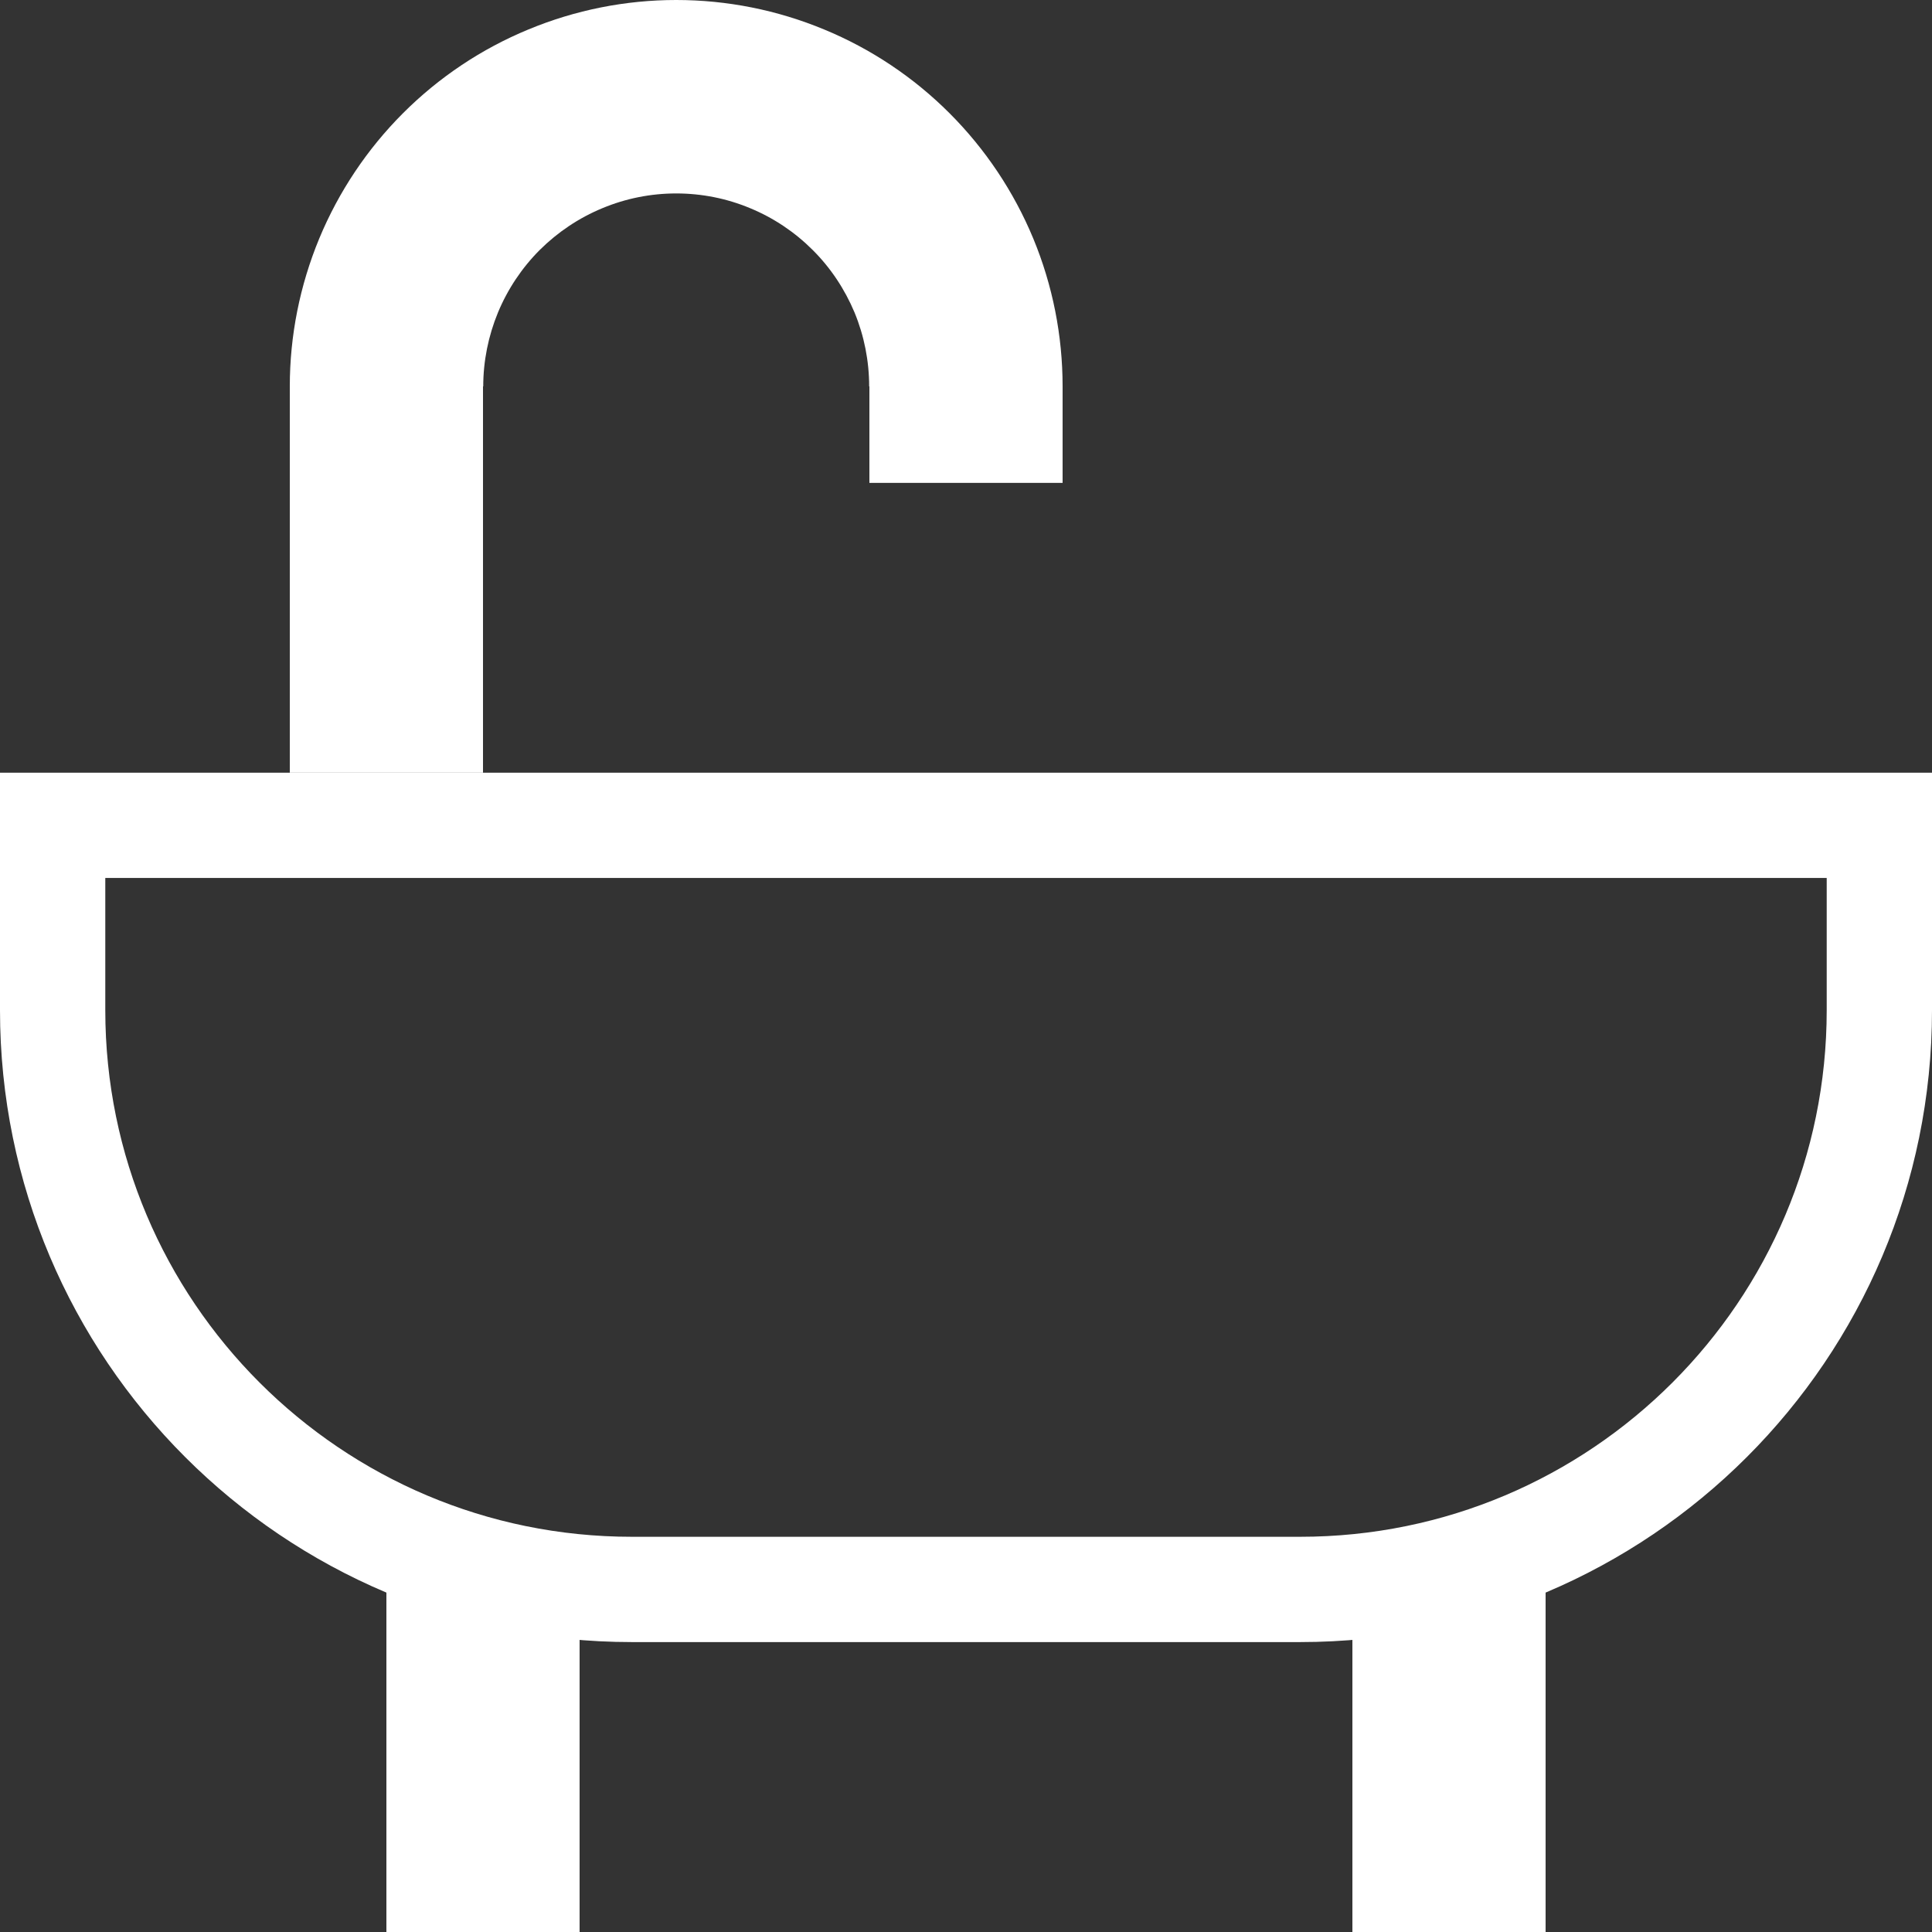 <svg width="16" height="16" viewBox="0 0 16 16" fill="none" xmlns="http://www.w3.org/2000/svg">
<rect x="0" y="0" width="16" height="16" fill="#333333" stroke="none"/>
<rect x="3.2" y="12.8" width="1.6" height="3.2" fill="white"/>
<rect x="11.2" y="12.8" width="1.6" height="3.2" fill="white"/>
<path d="M0.436 6.835H15.564V8.366C15.564 11.015 13.416 13.163 10.767 13.163H5.233C2.584 13.163 0.436 11.015 0.436 8.366V6.835Z" stroke="white" stroke-width="0.872"/>
<rect x="2.4" y="3.199" width="1.6" height="3.2" fill="white"/>
<rect x="7.2" y="3.199" width="1.6" height="0.8" fill="white"/>
<path d="M8.8 3.2C8.8 2.78 8.718 2.364 8.557 1.975C8.396 1.587 8.16 1.234 7.863 0.937C7.566 0.64 7.213 0.404 6.825 0.244C6.437 0.083 6.021 -1.83686e-08 5.6 0C5.18 1.83686e-08 4.764 0.083 4.376 0.244C3.988 0.404 3.635 0.64 3.338 0.937C3.041 1.234 2.805 1.587 2.644 1.975C2.483 2.364 2.4 2.78 2.4 3.2H4.002C4.002 2.99 4.044 2.782 4.124 2.588C4.204 2.395 4.322 2.218 4.47 2.07C4.619 1.922 4.795 1.804 4.989 1.724C5.183 1.643 5.391 1.602 5.6 1.602C5.81 1.602 6.018 1.643 6.212 1.724C6.406 1.804 6.582 1.922 6.73 2.07C6.879 2.218 6.996 2.395 7.077 2.588C7.157 2.782 7.198 2.99 7.198 3.2H8.8Z" fill="white"/>
</svg>
